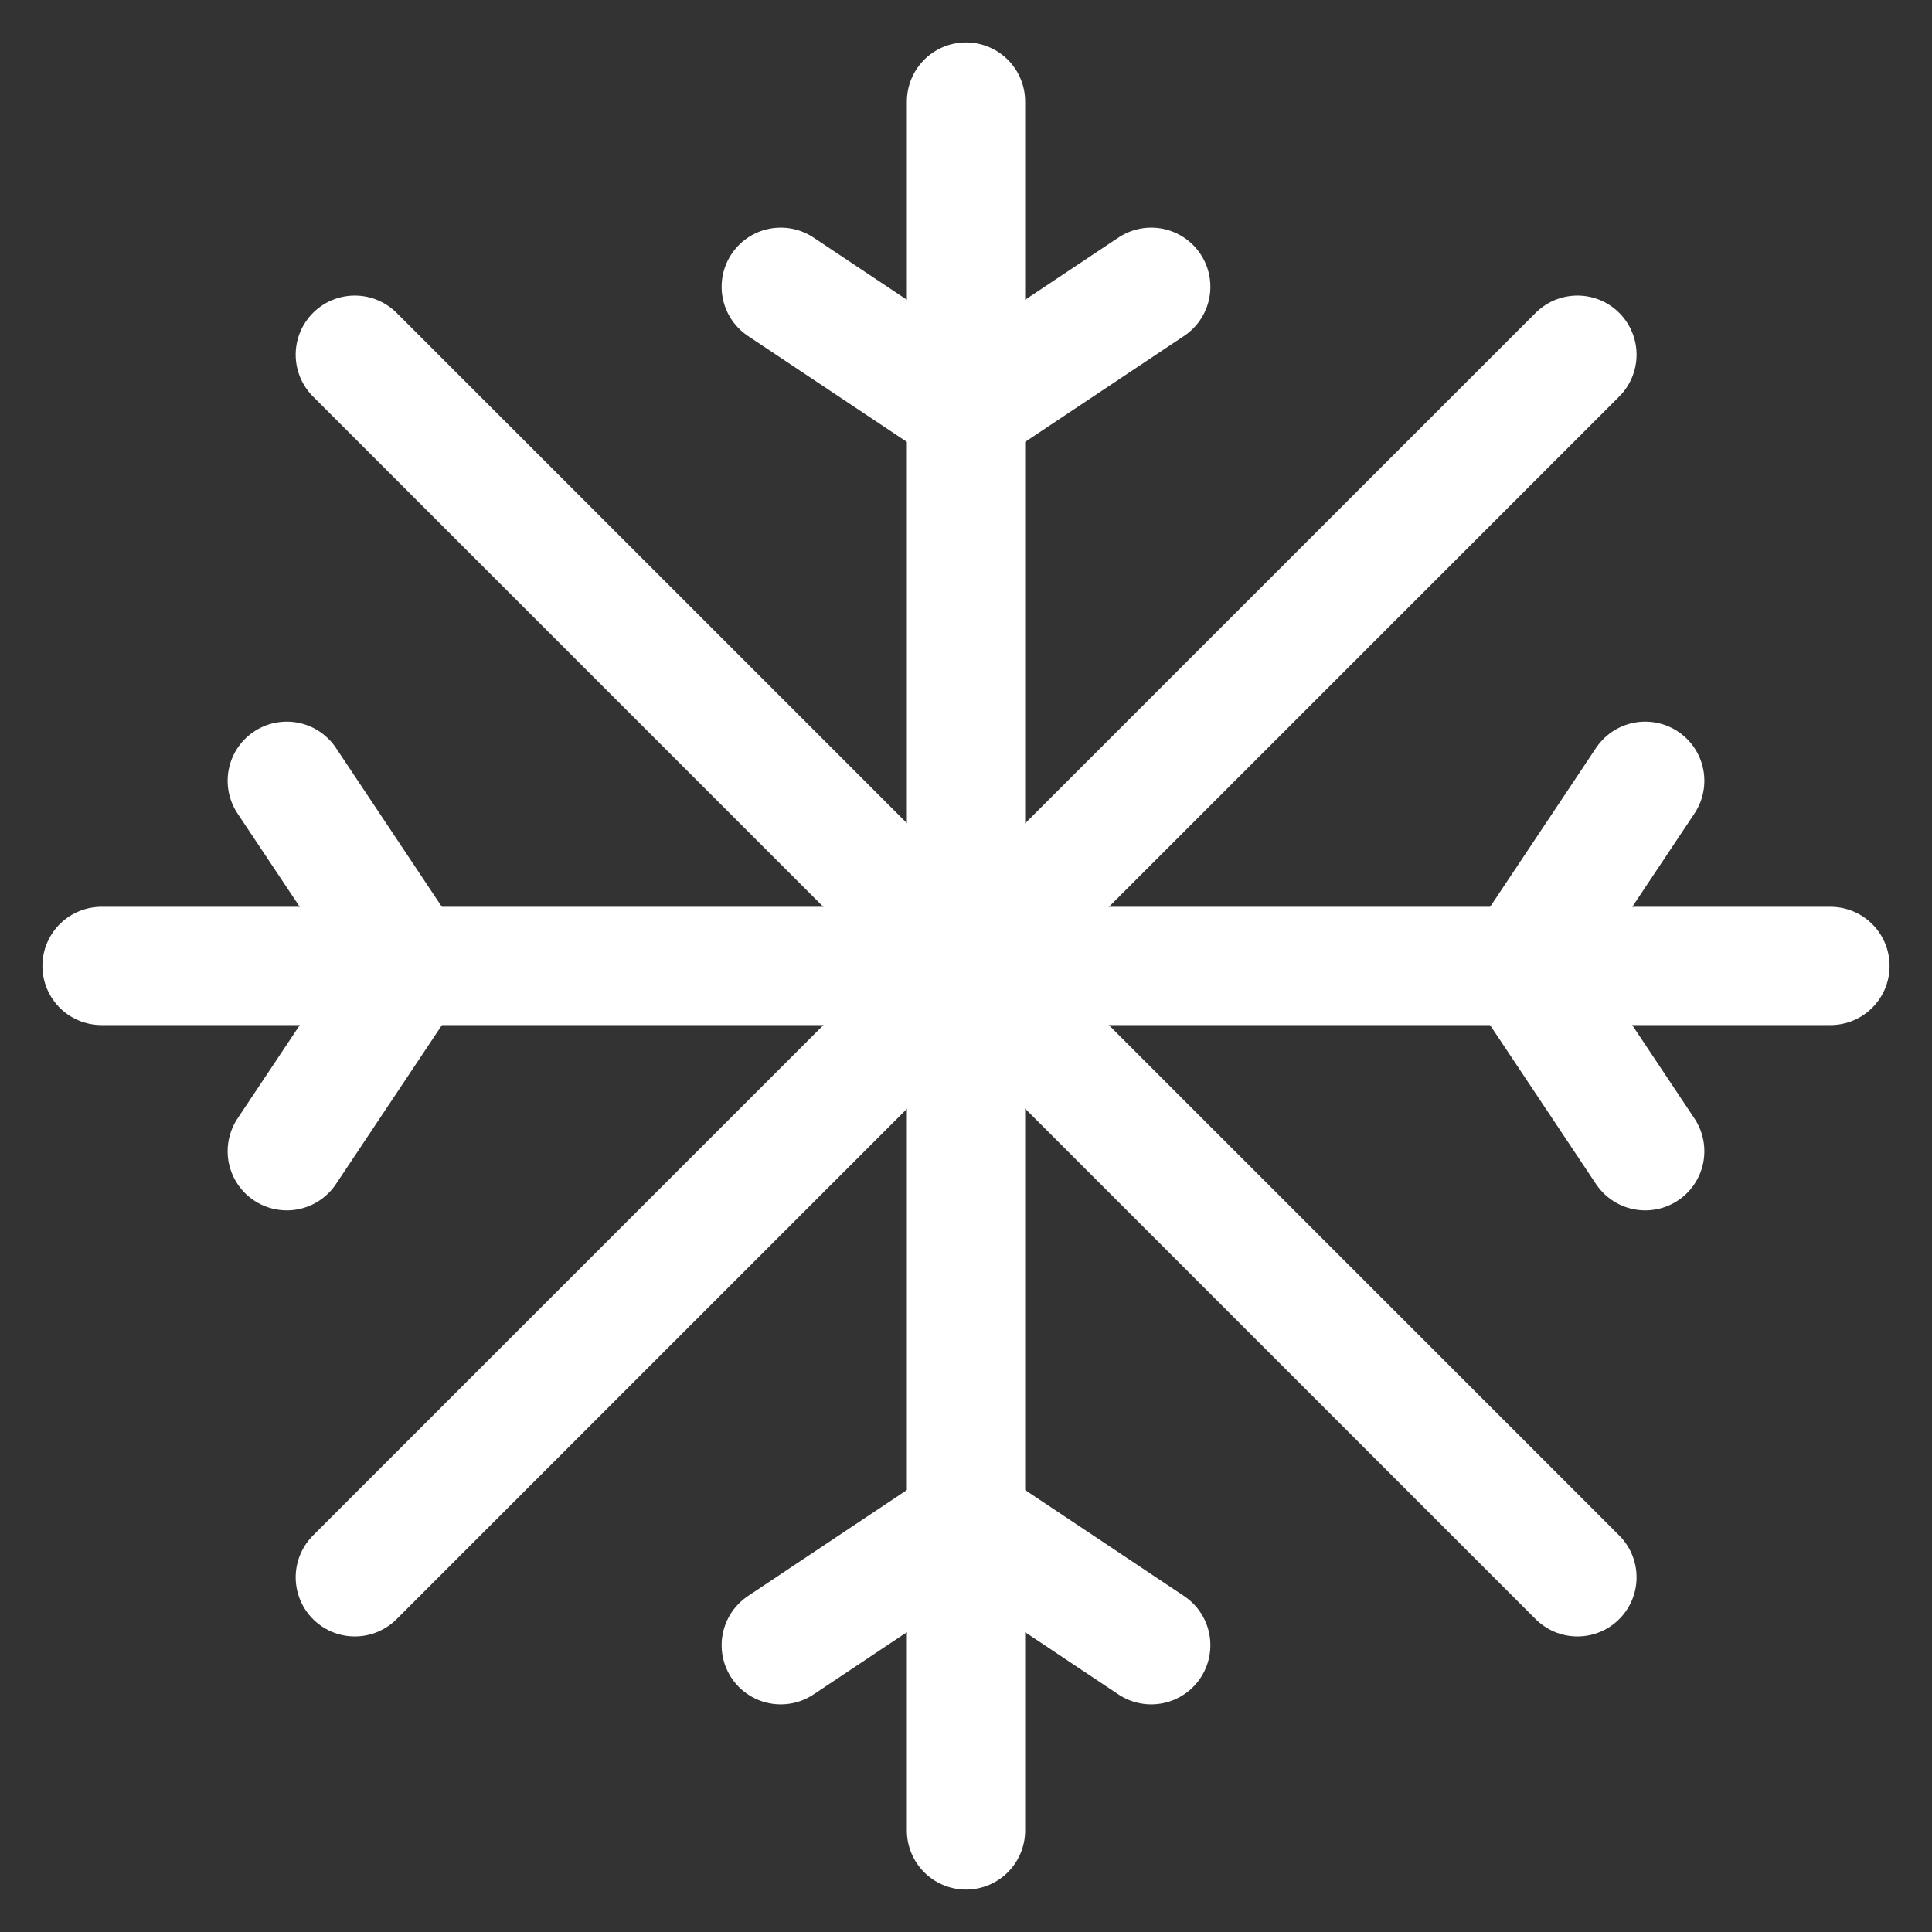 <svg width="32" height="32" viewBox="0 0 32 32" fill="none" xmlns="http://www.w3.org/2000/svg">
<rect x="0" y="0" width="32" height="32" fill="#333333" stroke="none"/>
<path d="M16 1.682V30.318" stroke="white" stroke-width="1.959" stroke-linecap="round" stroke-linejoin="round"/>
<path d="M30.318 15.999H1.682" stroke="white" stroke-width="1.959" stroke-linecap="round" stroke-linejoin="round"/>
<path d="M26.127 5.875L5.877 26.125" stroke="white" stroke-width="1.959" stroke-linecap="round" stroke-linejoin="round"/>
<path d="M26.127 26.125L5.877 5.875" stroke="white" stroke-width="1.959" stroke-linecap="round" stroke-linejoin="round"/>
<path d="M12.932 4.75L16 6.795L19.068 4.75" stroke="white" stroke-width="1.959" stroke-linecap="round" stroke-linejoin="round"/>
<path d="M12.932 27.25L16 25.204L19.068 27.25" stroke="white" stroke-width="1.959" stroke-linecap="round" stroke-linejoin="round"/>
<path d="M4.75 19.068L6.795 16L4.75 12.932" stroke="white" stroke-width="1.959" stroke-linecap="round" stroke-linejoin="round"/>
<path d="M27.25 19.068L25.205 16L27.25 12.932" stroke="white" stroke-width="1.959" stroke-linecap="round" stroke-linejoin="round"/>
</svg>
